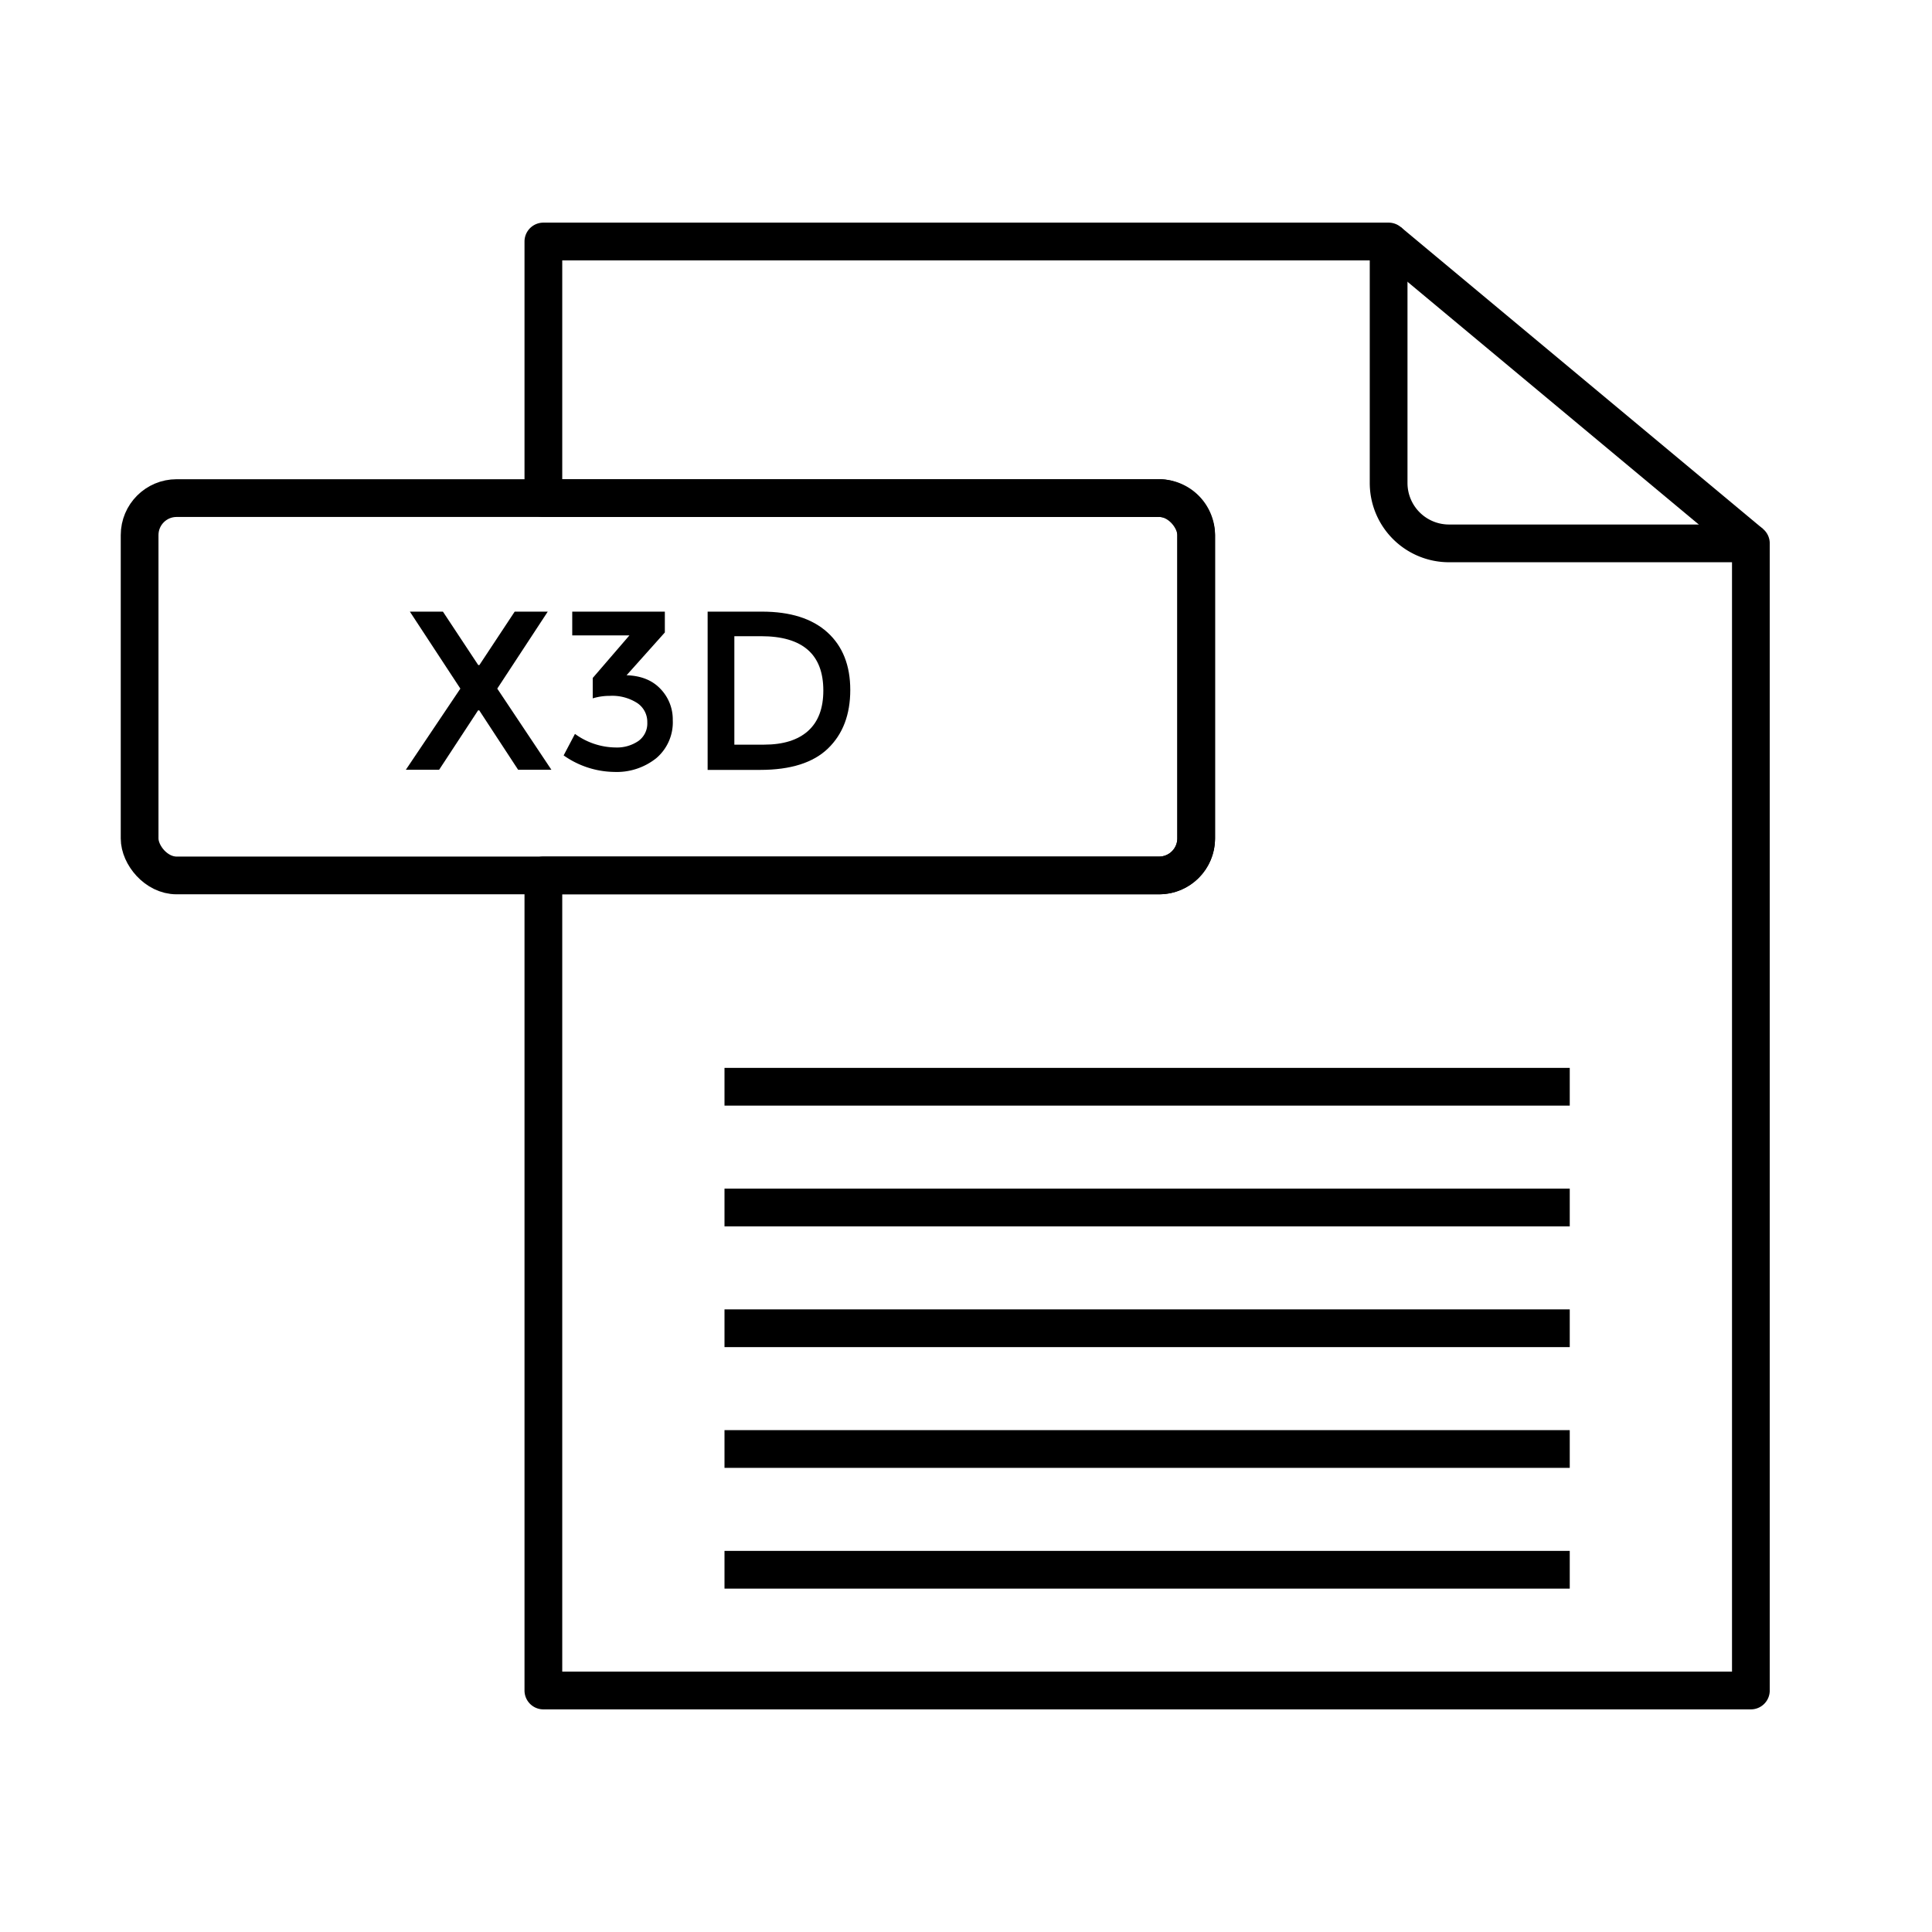 <?xml version="1.0" ?><svg data-name="Layer 1" id="Layer_1" viewBox="0 0 512 512" xmlns="http://www.w3.org/2000/svg"><defs><style>.cls-1{fill:none;stroke-linejoin:round;}.cls-1,.cls-2{stroke:#000;stroke-width:10px;}.cls-2{stroke-miterlimit:10;}</style></defs><title/><path class="cls-1" d="M464,144V448H144V232H307.2a9.83,9.83,0,0,0,9.8-9.8V141.8a9.83,9.83,0,0,0-9.8-9.8H144V64H368v64a16,16,0,0,0,16,16Z"/><line class="cls-1" x1="368" x2="464" y1="64" y2="144"/><rect class="cls-1" height="100" rx="9.8" ry="9.8" width="280" x="37" y="132"/><path d="M137.31,204,127,188.25h-.3L116.37,204h-8.82L122,182.49l-13.38-20.4h8.76l9.36,14.16h.3l9.36-14.16h8.76l-13.38,20.4L146.13,204Z"/><path d="M151.65,168.39v-6.3h24.54v5.52l-10.14,11.34q5.76.18,9,3.63a11.63,11.63,0,0,1,3.24,8.25,12.47,12.47,0,0,1-4.35,10.08,16.79,16.79,0,0,1-11.19,3.66,23.79,23.79,0,0,1-13.38-4.38l3-5.7a18.6,18.6,0,0,0,10.8,3.6,10.05,10.05,0,0,0,6-1.71,5.7,5.7,0,0,0,2.37-4.92,6,6,0,0,0-2.64-5.13,12.25,12.25,0,0,0-7.32-1.92,15.31,15.31,0,0,0-4.5.66v-5.4l9.72-11.28Z"/><path d="M219.27,167.58q6.06,5.49,6.06,15.27t-5.88,15.48q-5.88,5.7-18,5.7H187.53V162.09h14.4Q213.21,162.09,219.27,167.58ZM218.19,183q0-14.4-16.5-14.4h-7.08v28.74h7.86q7.62,0,11.67-3.63T218.19,183Z"/><line class="cls-2" x1="192" x2="416" y1="288" y2="288"/><line class="cls-2" x1="192" x2="416" y1="320" y2="320"/><line class="cls-2" x1="192" x2="416" y1="352" y2="352"/><line class="cls-2" x1="192" x2="416" y1="384" y2="384"/><line class="cls-2" x1="192" x2="416" y1="416" y2="416"/></svg>